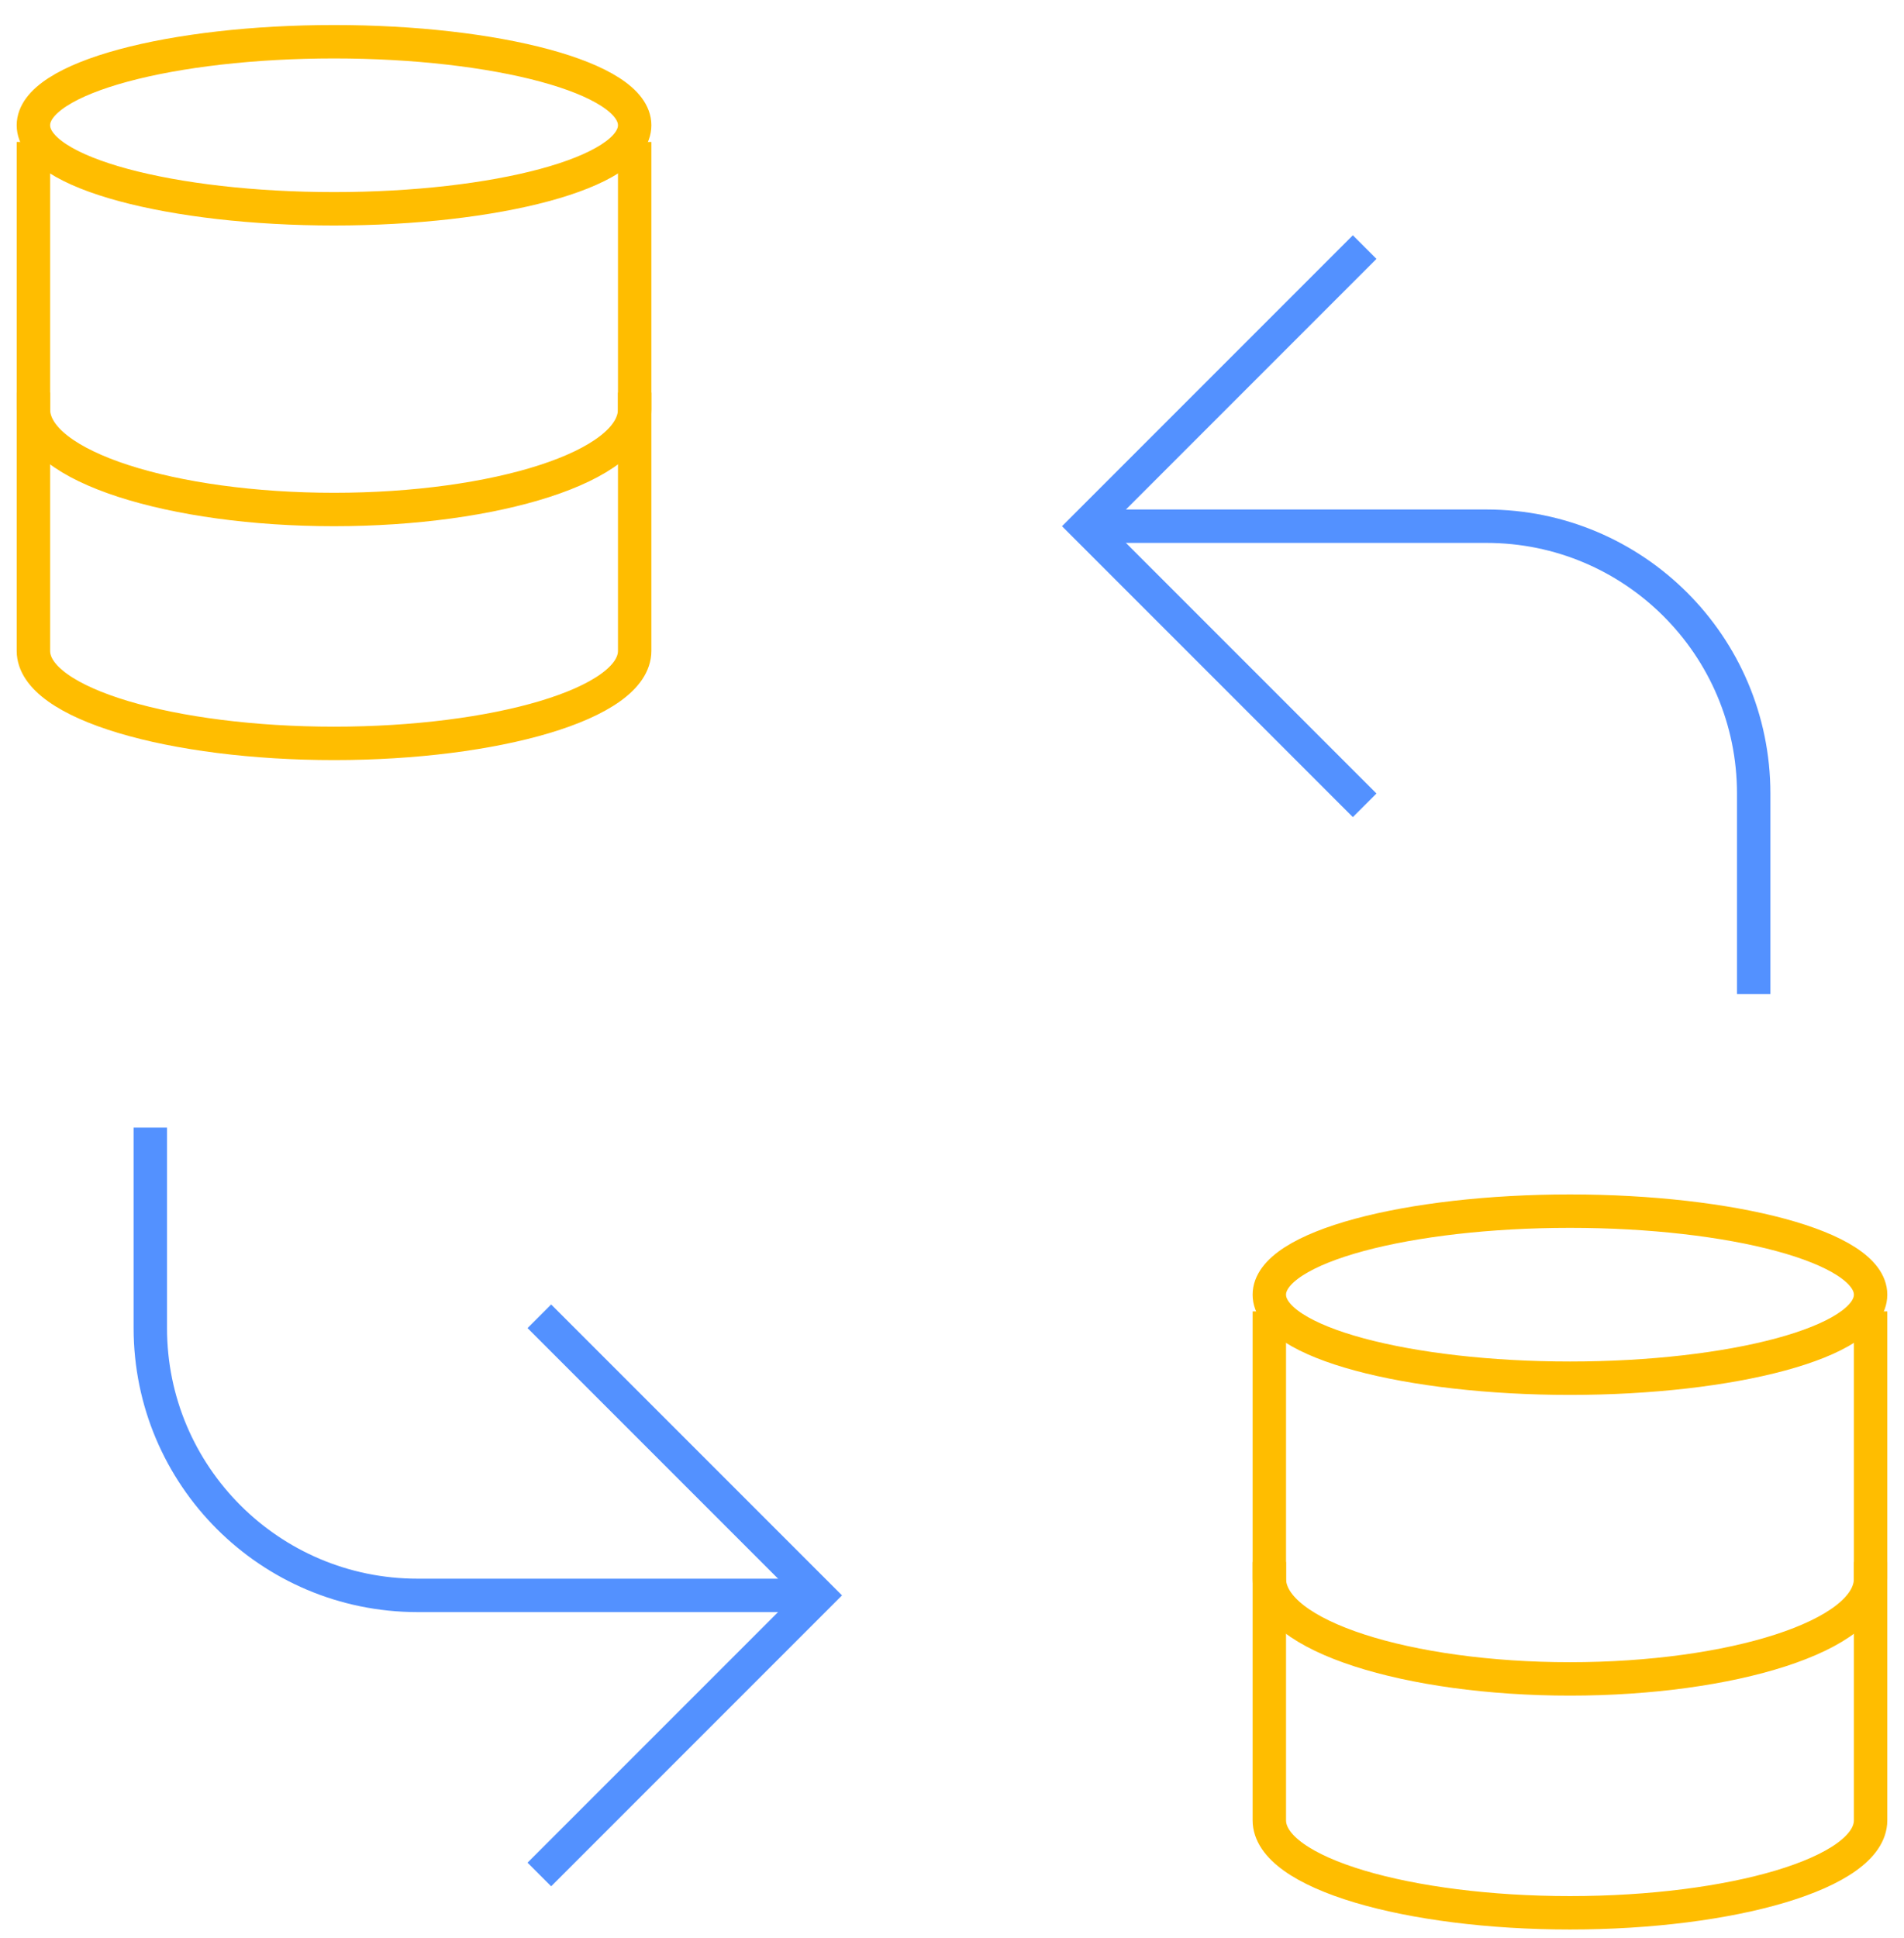 <svg width="57px" height="58px" viewBox="0 0 57 58" xmlns="http://www.w3.org/2000/svg">
    <g id="1440px" stroke="none" stroke-width="1" fill="none" fill-rule="evenodd">
        <g id="Technical-features" transform="translate(-992, -664)">
            <g id="Group" transform="translate(993, 665)">
                <g id="currency-exchange" transform="translate(3, 6.249)" stroke="#5391FF">
                    <path d="M28.5,8.5 L40.5,8.5 C44.918,8.5 48.5,12.082 48.5,16.5 L48.5,22.5" id="Shape"></path>
                    <path d="M20.5,40.5 L8.5,40.5 C4.082,40.5 0.5,36.918 0.5,32.5 L0.5,26.5" id="Shape"></path>
                    <polyline id="Shape" stroke-linecap="square" points="36.5 0.5 28.5 8.5 36.5 16.5"></polyline>
                    <polyline id="Shape" stroke-linecap="square" points="12.5 32.5 20.5 40.5 12.5 48.5"></polyline>
                </g>
                <g id="database" transform="translate(0, 0.249)" stroke="#FFBD00">
                    <path d="M0,3 L0,18.231 C0,19.823 4.188,21 9,21 C13.812,21 18,19.823 18,18.231 L18,3" id="Shape"></path>
                    <path d="M18,2.5 C18,3.938 13.812,5 9,5 C4.188,5 0,3.938 0,2.5 C0,1.062 4.188,0 9,0 C13.812,0 18,1.062 18,2.5 Z" id="Shape" stroke-linecap="square"></path>
                    <path d="M18,11 C18,12.725 13.812,14 9,14 C4.188,14 0,12.725 0,11" id="Shape" stroke-linecap="square"></path>
                </g>
                <g id="database-copy" transform="translate(37, 35.249)" stroke="#FFBD00">
                    <path d="M0,3 L0,18.231 C0,19.823 4.188,21 9,21 C13.812,21 18,19.823 18,18.231 L18,3" id="Shape"></path>
                    <path d="M18,2.5 C18,3.938 13.812,5 9,5 C4.188,5 0,3.938 0,2.5 C0,1.062 4.188,0 9,0 C13.812,0 18,1.062 18,2.5 Z" id="Shape" stroke-linecap="square"></path>
                    <path d="M18,11 C18,12.725 13.812,14 9,14 C4.188,14 0,12.725 0,11" id="Shape" stroke-linecap="square"></path>
                </g>
            </g>
        </g>
    </g>
</svg>

